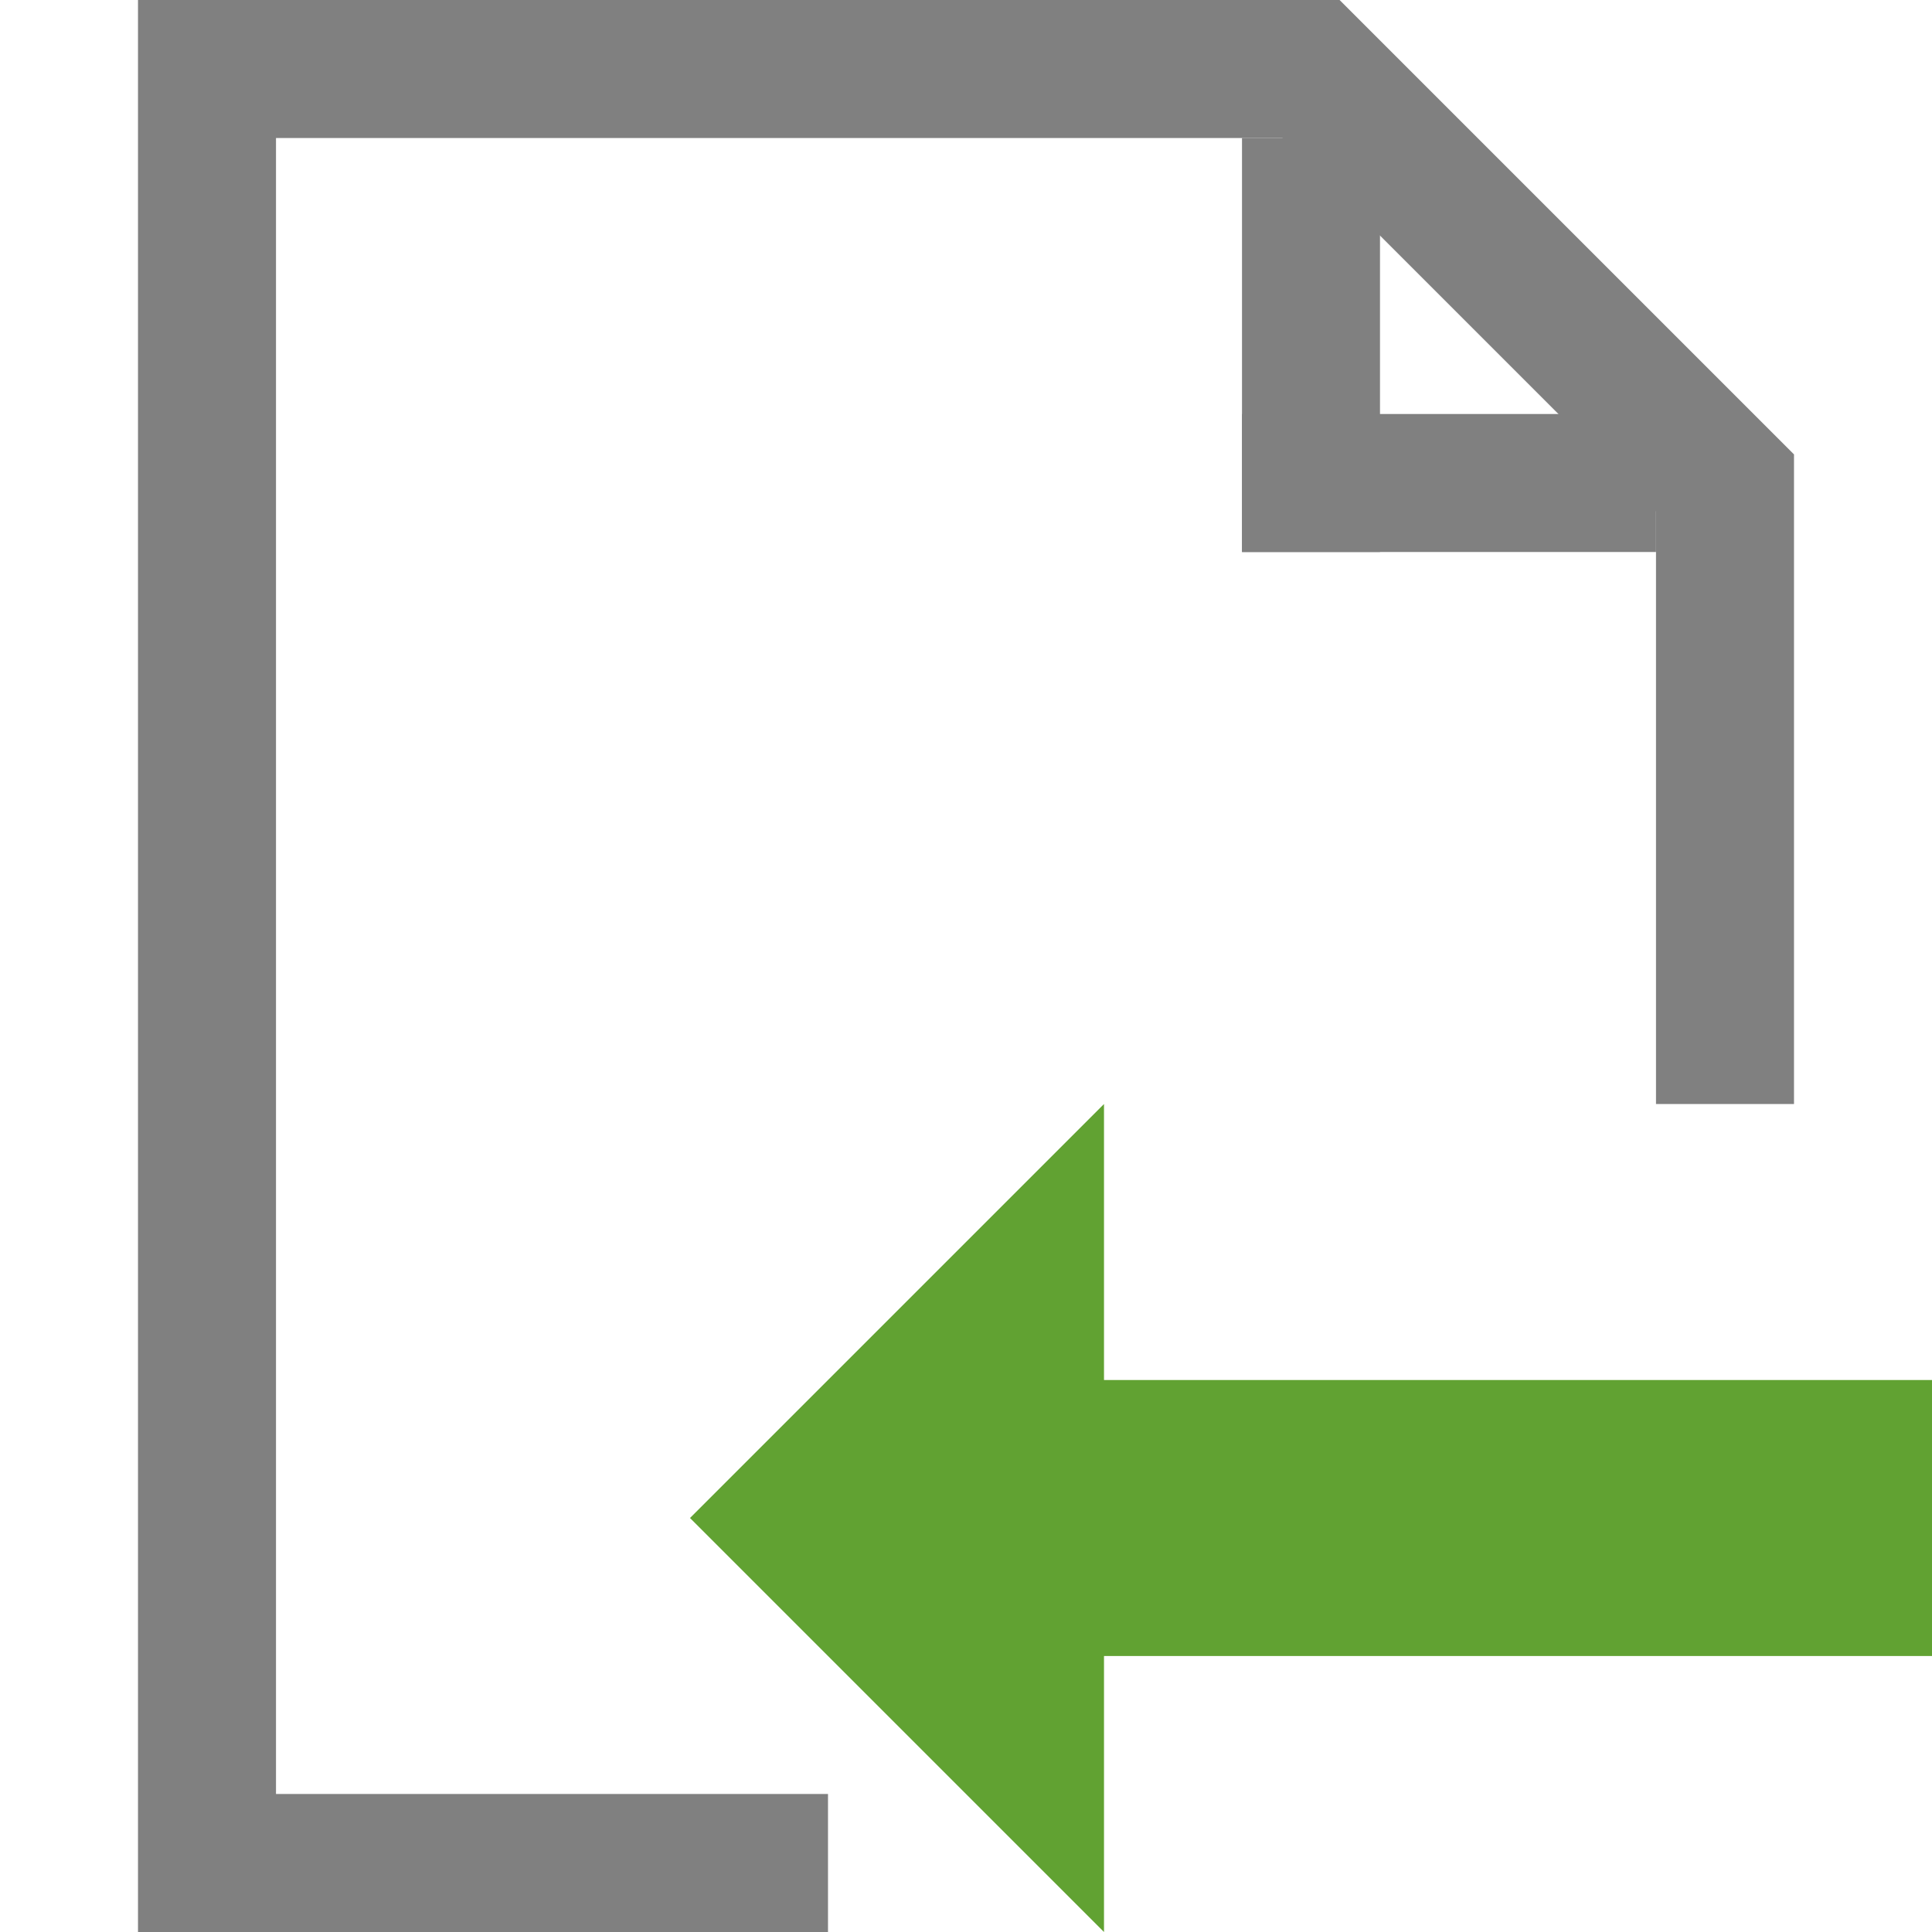 <?xml version="1.0" encoding="utf-8"?>
<!-- Generator: Adobe Illustrator 21.0.0, SVG Export Plug-In . SVG Version: 6.00 Build 0)  -->
<svg version="1.1" id="文档" xmlns="http://www.w3.org/2000/svg" xmlns:xlink="http://www.w3.org/1999/xlink" x="0px" y="0px"
	 viewBox="0 0 14 14" style="enable-background:new 0 0 14 14;" xml:space="preserve">
<style type="text/css">
	.st0{fill:#61A232;}
	.st1{fill:none;stroke:#808080;stroke-miterlimit:10;}
</style>
<title>14</title>
<g id="_14">
	<polygon class="st0" points="5,11 8,8 8,10 14,10 14,12 8,12 8,14 	"/>
	<polyline class="st1" points="6,13.5 1.5,13.5 1.5,0.5 9.5,0.5 12.5,3.5 12.5,8 	"/>
	<line class="st1" x1="9.5" y1="1" x2="9.5" y2="4"/>
	<line class="st1" x1="12" y1="3.5" x2="9" y2="3.5"/>
</g>
</svg>
